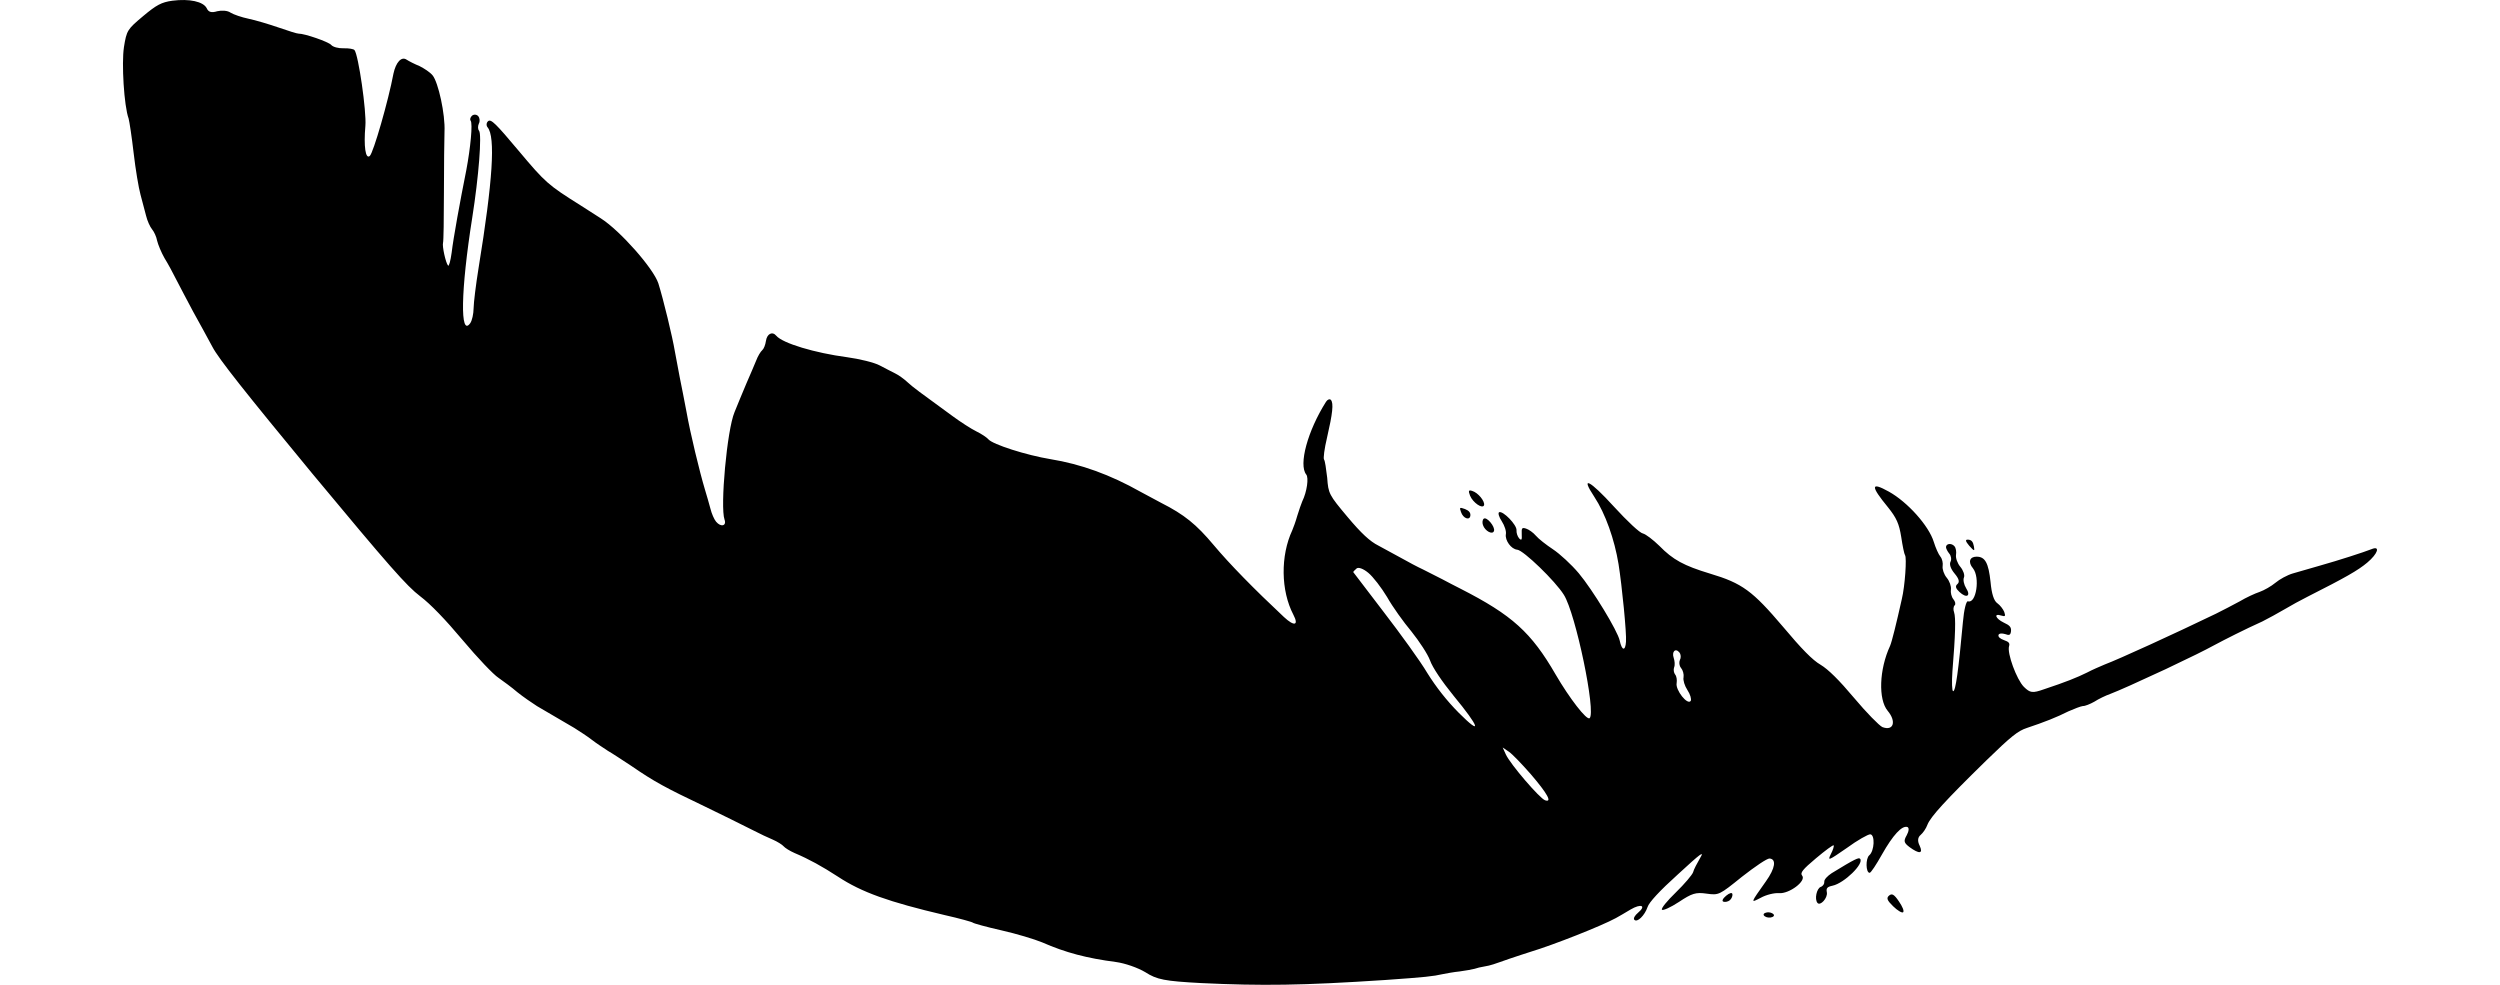 <svg xmlns="http://www.w3.org/2000/svg" width="2437" height="960">
    <path d="M1845.4 883.397c4.258 4.193 8.656 6.79 9.74 5.879 1.303-1.093-.708-5.692-4.098-10.614-4.63-6.84-6.737-8.029-9.558-5.662s-2.016 4.65 3.916 10.397m-67.075-23.966c.225 2.03-1.182 4.32-3.464 5.126-3.949 1.465-6.271 11.919-3.175 15.608 2.731 3.255 10.067-4.75 9.141-10.26-.848-4.095.272-5.405 5.6-6.547 11.272-2.433 30.83-21.433 26.825-26.207-1.275-1.519-4.824-.02-27.773 14.059-4.053 2.661-7.378 6.191-7.154 8.221m-57.665 33.965c1.709 1.155 4.902 1.434 6.785.593 2.283-.805 2.422-2.402.314-3.592-1.708-1.154-4.901-1.434-6.784-.593-2.283.806-2.422 2.402-.315 3.592m-40.564-14.407c1.562.538 4.425-.015 6.162-1.472 1.736-1.457 2.778-4.18 2.519-5.812-.225-2.03-2.906-1.26-6.161 1.472-3.256 2.731-4.48 5.238-2.52 5.812m239.483-347.023c4.952 5.46 5.533 5.712 4.573.6-.814-4.494-2.271-6.23-5.463-6.51s-2.934 1.352.89 5.91m-22.629 1.237c-.105 1.197 1.43 4.348 3.25 6.518s2.305 5.832 1.116 7.94c-1.225 2.506.204 6.854 4.028 11.411 4.37 5.209 5.106 8.29 2.72 10.292s-1.582 4.286 1.947 7.61c7.06 6.65 11.512 4.024 6.553-3.649-2.115-3.402-3.11-8.114-2.103-10.439 1.008-2.325-.785-7.106-3.517-10.361-2.913-3.473-4.672-8.653-4.21-11.63.46-2.975-.023-6.637-1.48-8.373-2.731-3.255-7.99-2.91-8.304.681zm-451.361-21.392c1.906 5.797 9.392 9.87 10.756 5.767s-7.194-14.303-10.015-11.935c-1.302 1.092-1.547 3.886-.741 6.168m-21.407-12.731c2.053 6.413 8.698 8.603 9.152 3.415.244-2.794-1.394-4.747-5.28-6.293-5.266-1.869-5.484-1.687-3.872 2.878m8.832-15.917c2.817 6.882 12.306 13.343 13.67 9.24.93-3.74-5.772-12.168-11.654-13.89-3.522-1.112-3.809-.131-2.016 4.65M120.793 46.23c-2.342 15.278.048 56.91 4.588 69.371.77 2.682 3.07 17.763 4.901 33.607 1.832 15.845 4.867 34.006 6.703 40.602s4.226 16.053 5.438 20.583c1.178 4.93 3.882 10.796 5.703 12.966 2.003 2.387 4.377 7.42 5.044 11.3.883 3.696 4.028 11.411 7.166 16.914 3.355 5.32 8.539 15.024 11.789 21.541s10.696 20.24 16.209 30.776c5.73 10.354 14.233 25.777 18.723 34.213 5.842 11.37 32.47 44.866 97.373 123.536 75.134 90.424 91.957 109.59 105.157 119.593 10 7.51 24.742 22.876 41.495 42.84 14.385 17.145 30.038 33.595 34.8 36.626 4.545 3.212 13.053 9.386 18.473 14.083 5.638 4.515 14.363 10.506 19.125 13.537 4.979 2.848 13.193 7.79 18.172 10.638 4.979 2.849 13.193 7.79 18.172 10.638 4.762 3.031 12.759 8.154 17.087 11.55 4.327 3.394 11.561 8.049 15.742 10.827 4.215 2.38 14.285 9.092 22.464 14.433 22.76 15.664 33.515 21.431 71.735 39.655 19.873 9.58 31.427 15.417 48.576 23.955 5.196 2.667 13.298 6.593 17.765 8.391 4.65 2.016 9.411 5.046 10.686 6.565s6.037 4.55 10.686 6.565c14.348 6.082 26.813 13.003 42.226 22.998 23.193 15.3 49.521 24.642 103.9 37.443 14.591 3.287 27.153 6.799 27.7 7.45.546.651 13.108 4.163 27.7 7.45s32.42 8.668 39.793 11.726c22.849 10.042 43.687 15.485 71.919 19.161 8.745 1.168 21.237 5.478 28.688 9.95 11.232 7.216 18.745 8.678 54.37 10.588 59.676 2.808 98.122 2.351 179.425-3.003 39.453-2.781 46.56-3.567 56.2-5.74 3.48-.7 10.839-2.068 16.314-2.594 5.692-.709 12.036-1.963 14.5-2.552 2.282-.806 6.595-1.836 9.242-2.208 2.646-.371 6.96-1.402 9.242-2.207 2.282-.806 9.528-3.188 15.759-5.458 6.413-2.053 15.543-5.276 20.29-6.67 22.718-6.86 69.373-25.3 83.312-32.927 2.751-1.57 9.304-5.219 14.407-8.392 10.172-5.946 15.62-3.861 7.157 3.24-3.038 2.55-4.697 5.42-3.605 6.723 2.732 3.255 10.215-4.134 12.944-12.34 1.4-4.502 11.626-15.672 29.526-31.801 22.526-20.752 26.18-23.448 21.708-15.997-2.848 4.979-6.2 11.12-6.844 13.879-.826 2.541-8.449 11.526-16.8 19.643s-14.637 15.61-13.544 16.912c.91 1.085 8.443-2.277 16.55-7.6 12.594-8.35 16.326-9.631 26.85-8.107 12.12 1.663 12.337 1.481 34.62-16.476 12.733-9.946 24.494-17.965 26.888-17.756 6.785.594 5.618 9.34-3.551 22.21-15.378 21.78-15.343 21.38-5.024 16.05 5.286-2.956 13.295-4.87 17.685-4.486 9.978.873 26.982-11.916 22.612-17.124-2.185-2.604.524-5.986 13.544-16.912 8.898-7.466 16.64-13.223 17.186-12.572.547.651-.6 4.572-2.763 8.606-3.422 6.94-2.155 6.246 15.395-5.892 10.529-7.726 21.1-13.637 23.096-13.463 4.789.42 4.008 16.236-.983 20.424-3.69 3.096-3.497 16.987.312 17.12 1.197.104 6.538-8.075 12.018-17.85 10.708-18.97 19.598-28.649 24.864-26.78 1.743.755 1.464 3.948-.699 7.981-3.317 5.742-2.659 7.409 2.615 11.49 9.636 7.076 13.697 6.627 9.97-1.34-2.228-4.418-1.914-8.01.908-10.377 2.387-2.003 5.382-6.366 6.712-10.07 3.093-7.772 17.33-23.417 57.133-62.363 24.62-23.986 31.095-29.05 39.79-31.909 16.775-5.57 29.272-10.509 40.425-16.169 5.65-2.522 12.097-4.974 14.128-5.198 1.995.174 7.211-1.983 11.23-4.246 4.053-2.661 11.187-6.059 15.752-7.67 8.114-3.11 25.063-10.676 53.78-24.05 26.436-12.566 37.155-17.862 47.075-23.228 10.97-5.877 29.908-15.48 47.074-23.228 5.685-2.921 15.388-8.104 21.541-11.789 6.154-3.684 16.291-9.232 22.809-12.482 36.608-18.514 48.88-25.483 57.994-33.131 10.417-8.74 12.928-16.765 4.163-13.108-7.498 2.963-31.918 10.88-50.471 16.094-8.878 2.642-20.836 6.02-26.199 7.56-5.363 1.543-12.966 5.703-17.089 9.163-3.906 3.278-10.893 7.291-15.457 8.903-4.348 1.429-13.148 5.485-19.302 9.17-6.336 3.467-16.655 8.797-23.173 12.048-40.521 19.578-94.771 44.39-108.283 49.442-4.383 1.829-12.532 5.338-17.384 7.93-9.668 4.784-20.716 9.247-41.838 16.246-11.412 4.029-13.59 3.637-19.703-2.327-7.025-7.049-16.616-33.023-14.426-39.668.86-2.94-.232-4.243-4.917-5.859-3.704-1.33-5.959-3.135-5.385-5.096.539-1.562 3.367-1.716 6.308-.856 4.286 1.582 5.336 1.07 5.867-2.704.35-3.99-1.108-5.727-7.102-8.463-8.101-3.926-10.042-9.324-2.417-6.847 3.921 1.147 4.355.783 2.926-3.565-.988-2.5-4.048-6.587-6.702-8.428-3.418-2.31-5.618-9.34-6.636-20.689-1.985-18.673-5.27-24.791-13.722-24.726-6.637.022-8.505 5.288-3.407 11.364 7.067 8.863 3.2 34.665-4.824 32.153-1.743-.756-3.926 8.102-4.973 20.075-4.338 47.276-7.133 67.743-9.528 67.533-1.197-.104-1.444-8.772-.719-19.366 2.926-35.737 3.377-52.388 1.618-57.568-.987-2.5-.708-5.693.594-6.785 1.085-.91.713-3.557-1.29-5.944-1.82-2.17-2.85-6.483-2.39-9.46.462-2.975-1.296-8.156-4.028-11.41-2.731-3.256-4.49-8.437-4.028-11.413.461-2.975-.387-7.071-2.208-9.241s-4.672-8.653-6.396-14.233c-4.842-15.907-25.74-39.05-43.765-49.072s-18.01-5.597-.927 15.2c8.341 10.382 10.863 16.032 12.938 29.083 1.263 8.556 2.959 16.747 3.687 17.615 1.821 2.17-.01 29.96-3.155 42.956-5.288 23.667-9.653 41.382-11.416 45.45-10.658 22.997-11.61 52.27-2.324 63.338 8.74 10.417 5.69 20.003-5.206 15.832-3.088-1.476-15.463-14.02-27.48-28.343-14.75-17.578-25.304-27.952-32.755-32.424-7.85-4.508-18.551-15.498-36.76-37.199-29.534-34.756-39.535-42.267-71.086-51.663-25.271-7.64-36.027-13.407-49.312-27.036-6.114-5.964-13.278-11.417-16.037-12.06-2.976-.462-15.056-11.774-28.272-26.201-23.664-26-33.11-30.646-19.074-9.511 10.828 16.43 19.69 41.536 23.617 65.607 3.373 21.208 7.956 67.656 7.257 75.638-.62 9.396-3.996 8.9-6.133-1.14-1.991-9.424-26.43-49.566-39.904-65.625-7.102-8.463-18.454-18.907-25.106-23.31s-14.181-10.289-16.73-13.327-6.912-6.034-9.454-6.86c-4.104-1.364-4.573-.6-4.298 5.456.31 5.657-.16 6.42-2.562 3.998-1.639-1.953-2.739-5.467-2.53-7.862.455-5.188-13.195-19.252-16.961-17.57-1.267.693-.202 4.607 2.641 8.877 2.662 4.054 4.568 9.85 3.924 12.61-.923 5.951 5.164 14.527 11.15 15.05s37.137 30.596 45.416 43.989c11.487 18.096 31.583 114.764 25.073 120.227-2.821 2.367-19.616-19.411-33.079-42.507-23.752-41.087-42.38-58-92.812-83.726-5.014-2.45-13.08-6.774-17.696-9.189-5.013-2.45-13.48-6.81-18.675-9.476-5.413-2.484-14.825-7.53-21.148-11.1-6.141-3.352-16.316-8.867-22.457-12.22-8.284-4.143-16.653-11.913-30.128-27.971-18.027-21.484-18.72-22.752-19.788-38.127-1.045-8.738-2.16-16.677-3.07-17.763-.911-1.085.326-10.628 2.865-21.264 5.505-23.85 6.56-33.61 3.828-36.865-1.092-1.302-3.375-.496-4.781 1.794-17.967 28.388-26.887 61.39-19.274 70.903 2.55 3.038.746 16.755-3.9 26.201-1.008 2.325-3.164 8.57-4.85 14.054-1.469 5.3-3.84 11.728-4.849 14.053-11.63 24.922-11.189 58.943 1.041 82.333 5.513 10.536.983 11.748-9.241 2.207-29.365-27.503-52.987-51.688-68.465-70.134-16.934-20.182-28.573-29.646-51.1-41.067-4.615-2.415-13.445-7.209-20.168-10.813-29.509-16.657-58.162-27.006-87.703-31.803-23.59-3.873-56.45-14.39-60.639-19.38-1.457-1.736-6.583-5.201-11.597-7.65s-15.482-9.197-23.228-14.902c-33.27-24.225-37.997-27.655-44.146-33.22-3.53-3.325-8.837-7.006-11.926-8.483-3.088-1.477-9.81-5.081-15.006-7.747-5.378-2.884-19.753-6.353-31.873-8.017-31.208-4.138-62.76-13.534-68.95-20.912-3.825-4.558-9.075-2-10.103 5.148-.531 3.774-2.078 7.66-3.597 8.935s-4.332 5.855-5.914 10.14c-1.798 4.467-6.081 14.348-9.608 22.485-3.31 7.954-8.635 20.558-11.476 27.75-7.341 17.254-14.123 92.467-9.765 104.712 2.271 6.23-3.492 7.738-8.226 2.096-1.821-2.17-4.343-7.82-5.52-12.75-1.213-4.53-3.672-13.19-5.396-18.77-5.136-17.138-14.296-54.938-17.92-75.564-2.104-10.44-4.803-25.555-6.534-33.348-1.514-7.975-3.73-19.429-4.802-25.555-2.37-14.283-11.235-50.85-16.112-66.358-4.764-14.493-37.135-51.307-56.182-63.43-7.052-4.437-15.994-10.246-19.993-12.808-31.26-19.626-33.879-21.866-59.918-52.898-22.398-26.692-27.02-31.32-29.84-28.952-1.737 1.457-1.981 4.25-.525 5.986 7.83 9.332 5.11 51.924-8.783 137.172-2.63 16.259-4.782 33.966-4.837 39.19-.09 5.622-1.446 11.938-3.287 14.592-10.072 13.999-9.285-31.778 1.972-102.981 6.285-39.666 9.518-81.208 6.604-84.68-1.275-1.52-1.212-4.53-.205-6.855 1.19-2.107 1.07-5.335-.568-7.288-1.457-1.736-4.25-1.98-5.987-.524-1.736 1.457-2.345 3.817-1.434 4.902 2.185 2.604-.092 26.333-4.225 48.291-6.064 30.235-12.65 66.456-14.272 80.39-1.098 7.947-2.602 13.647-3.512 12.562-2.367-2.822-5.795-18.806-4.9-22.146.54-1.561.863-23.652.886-49.187.022-25.535.33-52.05.56-59.269.85-16.615-6.04-48.184-11.684-54.911-2.55-3.039-8.257-6.755-12.69-8.953-4.467-1.798-10.244-4.717-12.716-6.34-4.944-3.248-10.292 2.719-12.649 13.572-4.916 26.313-19.65 77.506-23.122 80.42-4.123 3.46-6.016-9.375-4.27-29.33 1.221-13.968-6.801-69.364-10.625-73.921-.91-1.085-5.665-1.903-10.706-1.741s-10.342-1.307-11.98-3.26c-2.55-3.038-25.972-11.12-31.812-11.027-1.414.077-10.02-2.687-19.389-5.92s-22.694-7.213-29.409-8.605-14.522-4.085-17.575-5.961c-2.837-2.058-8.641-2.365-12.954-1.334-5.58 1.723-8.52.863-10.202-2.904-3.25-6.518-16.862-9.518-33.54-7.358-10.586 1.487-15.437 4.079-28.458 15.004-15.408 12.929-16.094 13.874-18.758 30.532zM1333.74 558.328c4.692 3.829 12.816 14.393 18.434 23.731 5.218 9.305 15.97 24.32 23.8 33.652 7.43 9.297 15.779 21.89 18.049 28.122 2.417 6.847 11.494 20.309 22.931 34.38 25.458 30.78 28.282 39.875 5.171 16.74-11.828-11.894-22.138-25.061-30.781-38.888-7.004-11.873-26.391-38.503-42.458-59.413-16.248-21.128-29.402-38.566-29.766-39 .035-.399 1.59-2.073 3.325-3.53s6.42.16 11.295 4.206m158.374 196.235c16.423 19.132 21.277 28.002 14.051 25.56-5.084-1.651-33.924-35.141-38.31-44.774l-3.033-6.7 6.072 4.15c3.417 2.31 12.809 12.18 21.22 21.764m144.9-118.628c1.64 1.953 1.759 5.181.57 7.289-1.009 2.325-.707 5.77 1.114 7.94s2.886 6.083 2.425 9.059c-.644 2.759 1.08 8.339 3.742 12.392 2.843 4.27 4.056 8.8 3.3 10.544-3.03 4.762-15.161-10.576-13.77-17.291.462-2.976-.022-6.638-1.479-8.374-1.274-1.519-1.793-4.781-1.003-6.924 1.008-2.325.56-6.386-.394-9.284-2.088-6.014 1.671-9.908 5.495-5.35" style="stroke-width:.283"/>
</svg>
